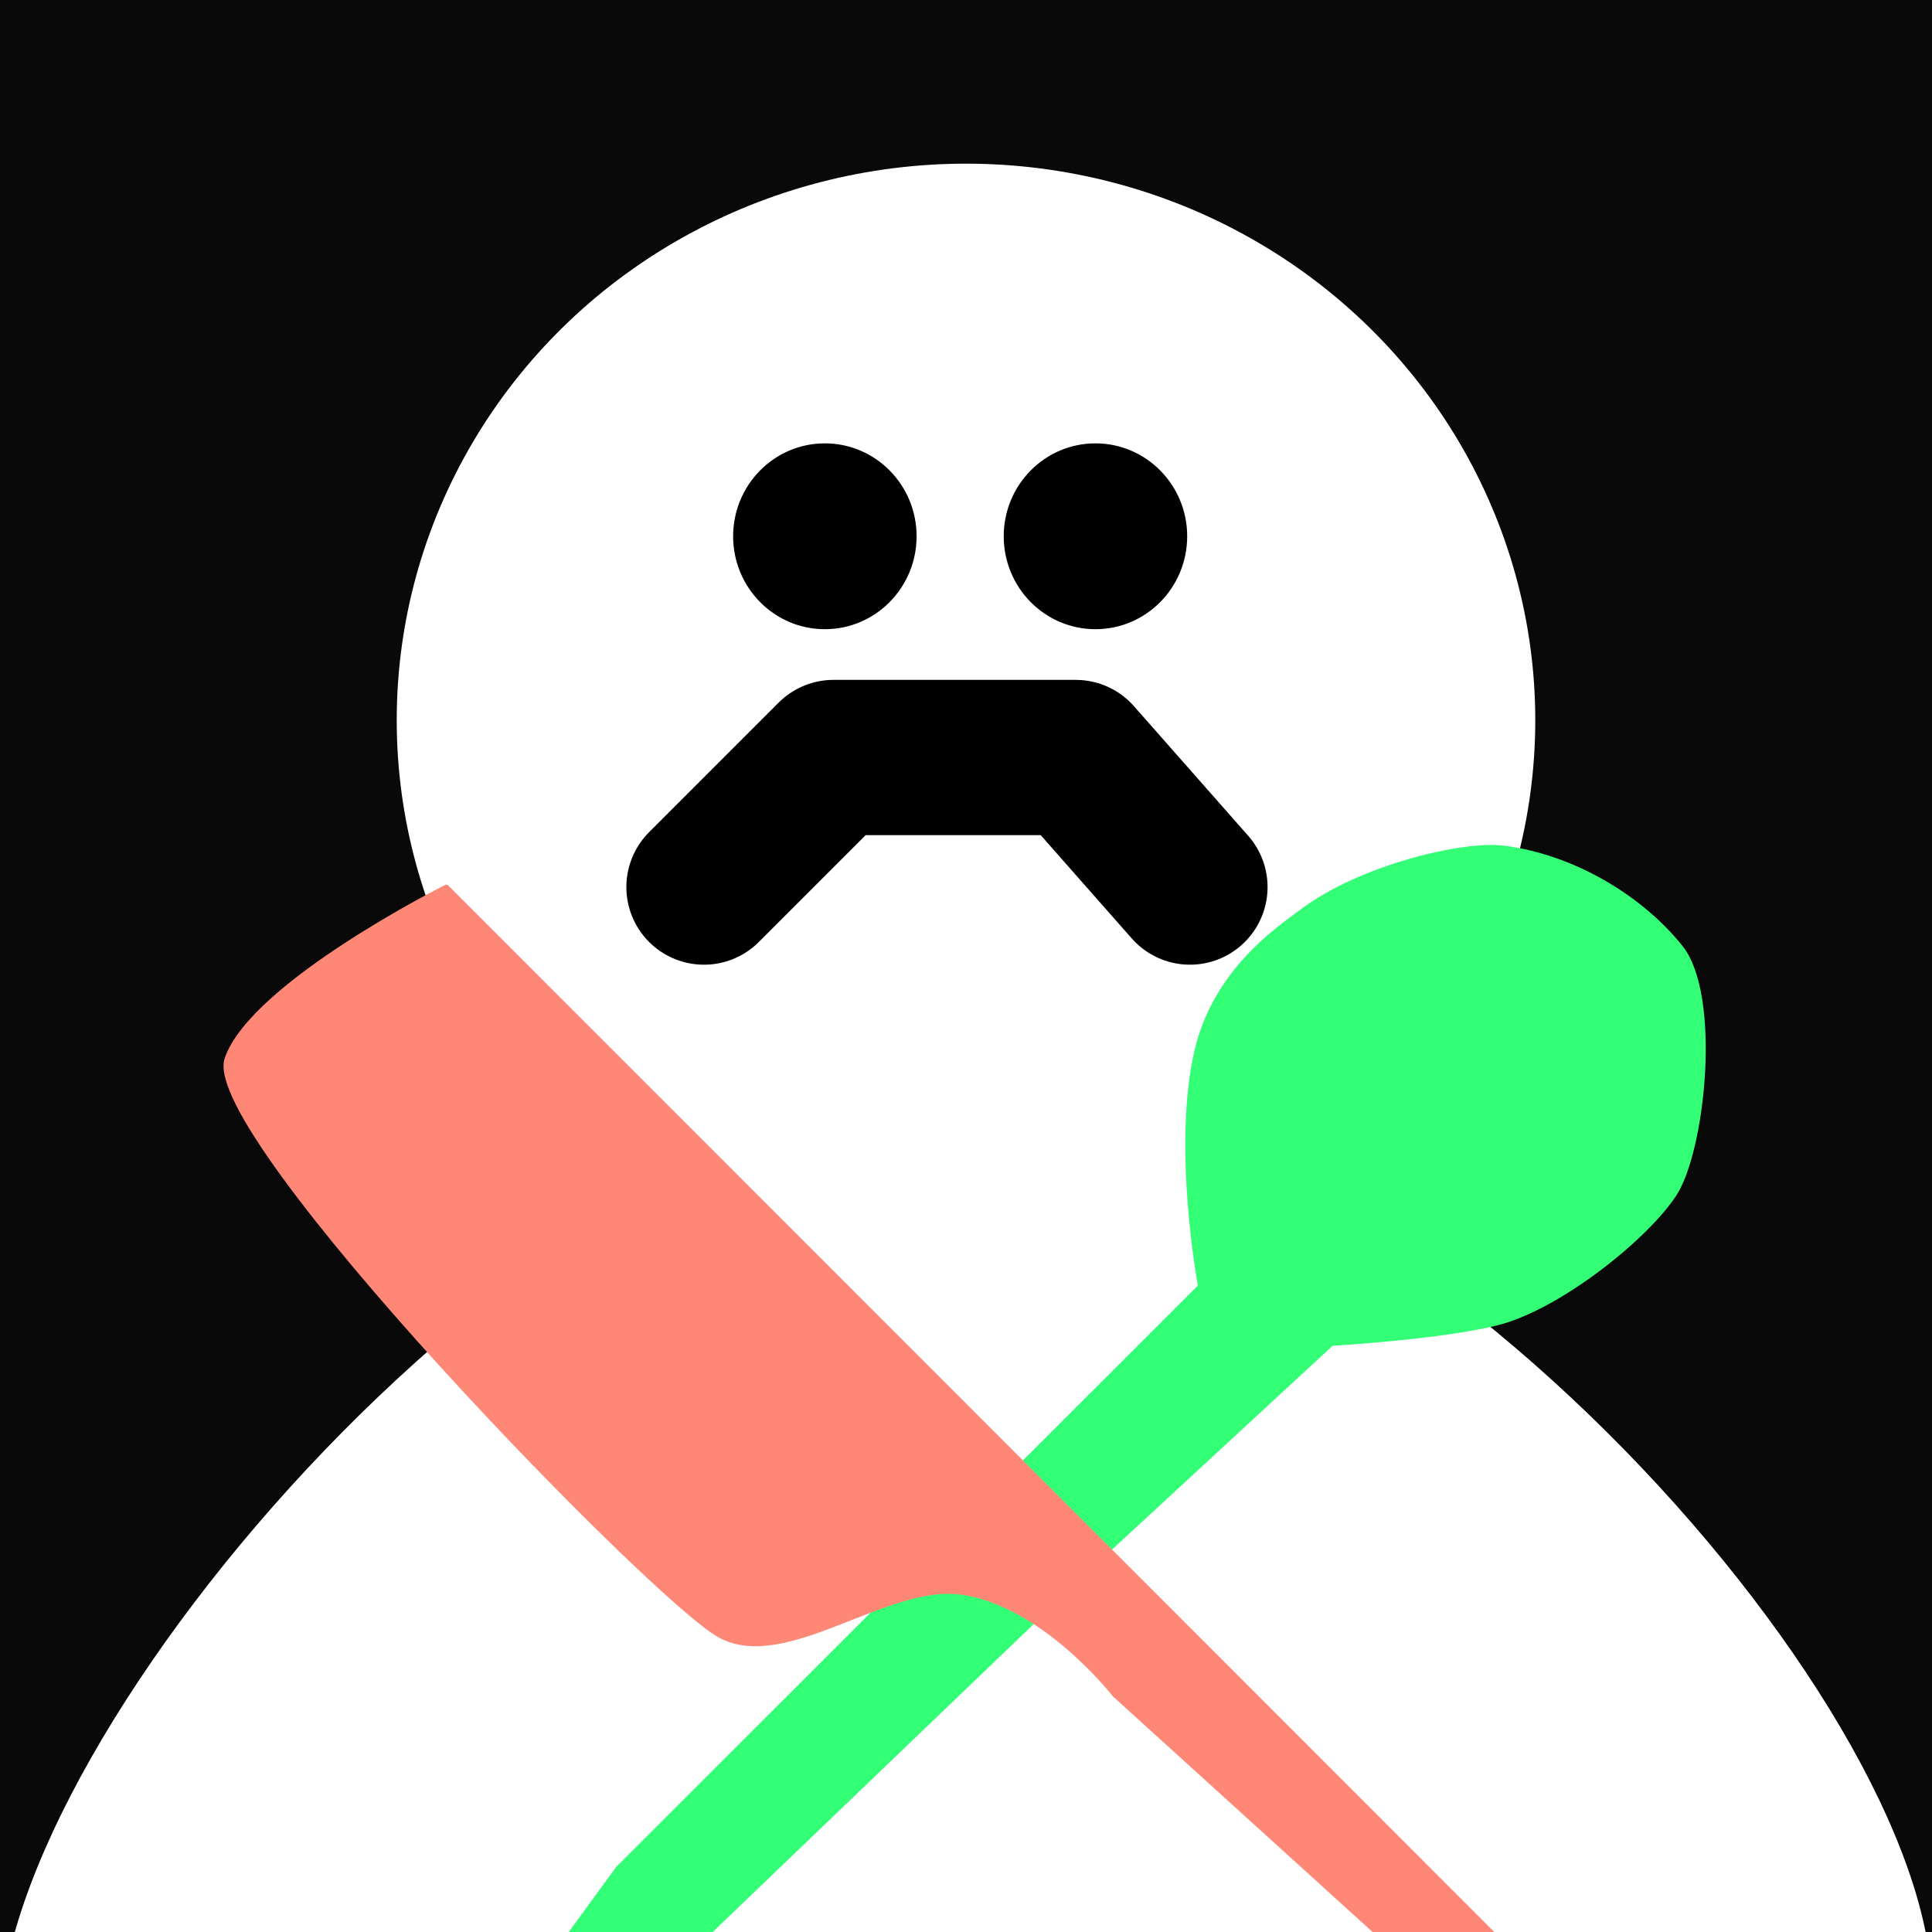 <?xml version="1.0" encoding="UTF-8" standalone="no"?>
<!DOCTYPE svg PUBLIC "-//W3C//DTD SVG 1.1//EN" "http://www.w3.org/Graphics/SVG/1.1/DTD/svg11.dtd">
<svg width="100%" height="100%" viewBox="0 0 350 350" version="1.1" xmlns="http://www.w3.org/2000/svg" xmlns:xlink="http://www.w3.org/1999/xlink" xml:space="preserve" xmlns:serif="http://www.serif.com/" style="fill-rule:evenodd;clip-rule:evenodd;stroke-linecap:round;stroke-linejoin:round;stroke-miterlimit:1.5;">
    <rect x="0" y="0" width="350" height="350" fill="#808080" stroke="none"/>
    <g id="Ebene1" transform="matrix(1,0,0,2.179,6.617,0)">
        <rect x="-7.301" y="0" width="351.369" height="160.626" style="fill:rgb(10,9,9);"/>
        <g transform="matrix(1,0,0,0.502,-5.02,-18.693)">
            <ellipse cx="173.403" cy="156.519" rx="103.129" ry="92.177" style="fill:white;"/>
        </g>
        <g transform="matrix(1,0,0,0.39,-6.617,29.136)">
            <path d="M294.939,364.051C307.095,346.81 350,369.709 350,349.802C350,287.21 251.437,158.468 175,158.468C98.563,158.468 0,294.719 0,357.311C0,377.218 42.905,346.81 55.061,364.051L294.939,364.051Z" style="fill:white;"/>
        </g>
        <g transform="matrix(1.683,0,0,0.772,-29.395,-82.238)">
            <path d="M79.857,307.587L142.477,244.967C142.477,244.967 139.706,230.162 142.091,219.747C144.129,210.85 151.149,206.276 153.436,204.539C159.856,199.664 171.033,197.036 175.408,197.594C183.165,198.582 190.489,203.158 194.672,208.443C198.855,213.729 197.114,230.507 193.958,235.298C190.801,240.09 181.541,247.428 175,249.178C169.149,250.742 156.975,251.459 156.975,251.459L131.421,275.074L88.983,315.801L77.119,328.122L70.046,321.049L79.857,307.587Z" style="fill:rgb(50,255,118);"/>
        </g>
        <g transform="matrix(1.566,0,0,0.719,-151.222,-78.31)">
            <path d="M270.143,337.704L143.97,211.531C143.97,211.531 121.648,222.724 118.644,231.356C115.64,239.988 168.155,293.973 175.684,298.004C183.214,302.035 194.842,291.814 203.52,292.985C213.103,294.278 221.317,304.849 221.317,304.849L260.561,340.442L264.668,343.18L270.143,337.704" style="fill:rgb(255,135,118);stroke:rgb(255,135,118);stroke-width:0.64px;"/>
        </g>
        <g transform="matrix(1,0,0,0.459,-0.834,0)">
            <ellipse cx="143.649" cy="97.136" rx="16.118" ry="16.331" style="stroke:black;stroke-width:1px;"/>
        </g>
        <g transform="matrix(1,0,0,0.459,48.186,0)">
            <ellipse cx="143.649" cy="97.136" rx="16.118" ry="16.331" style="stroke:black;stroke-width:1px;"/>
        </g>
        <g transform="matrix(1,0,0,0.459,-6.617,-3.189)">
            <path d="M127.531,167.624L150.999,144.155L194.878,144.155L215.57,167.624" style="fill:none;stroke:black;stroke-width:28.12px;"/>
        </g>
    </g>
</svg>
